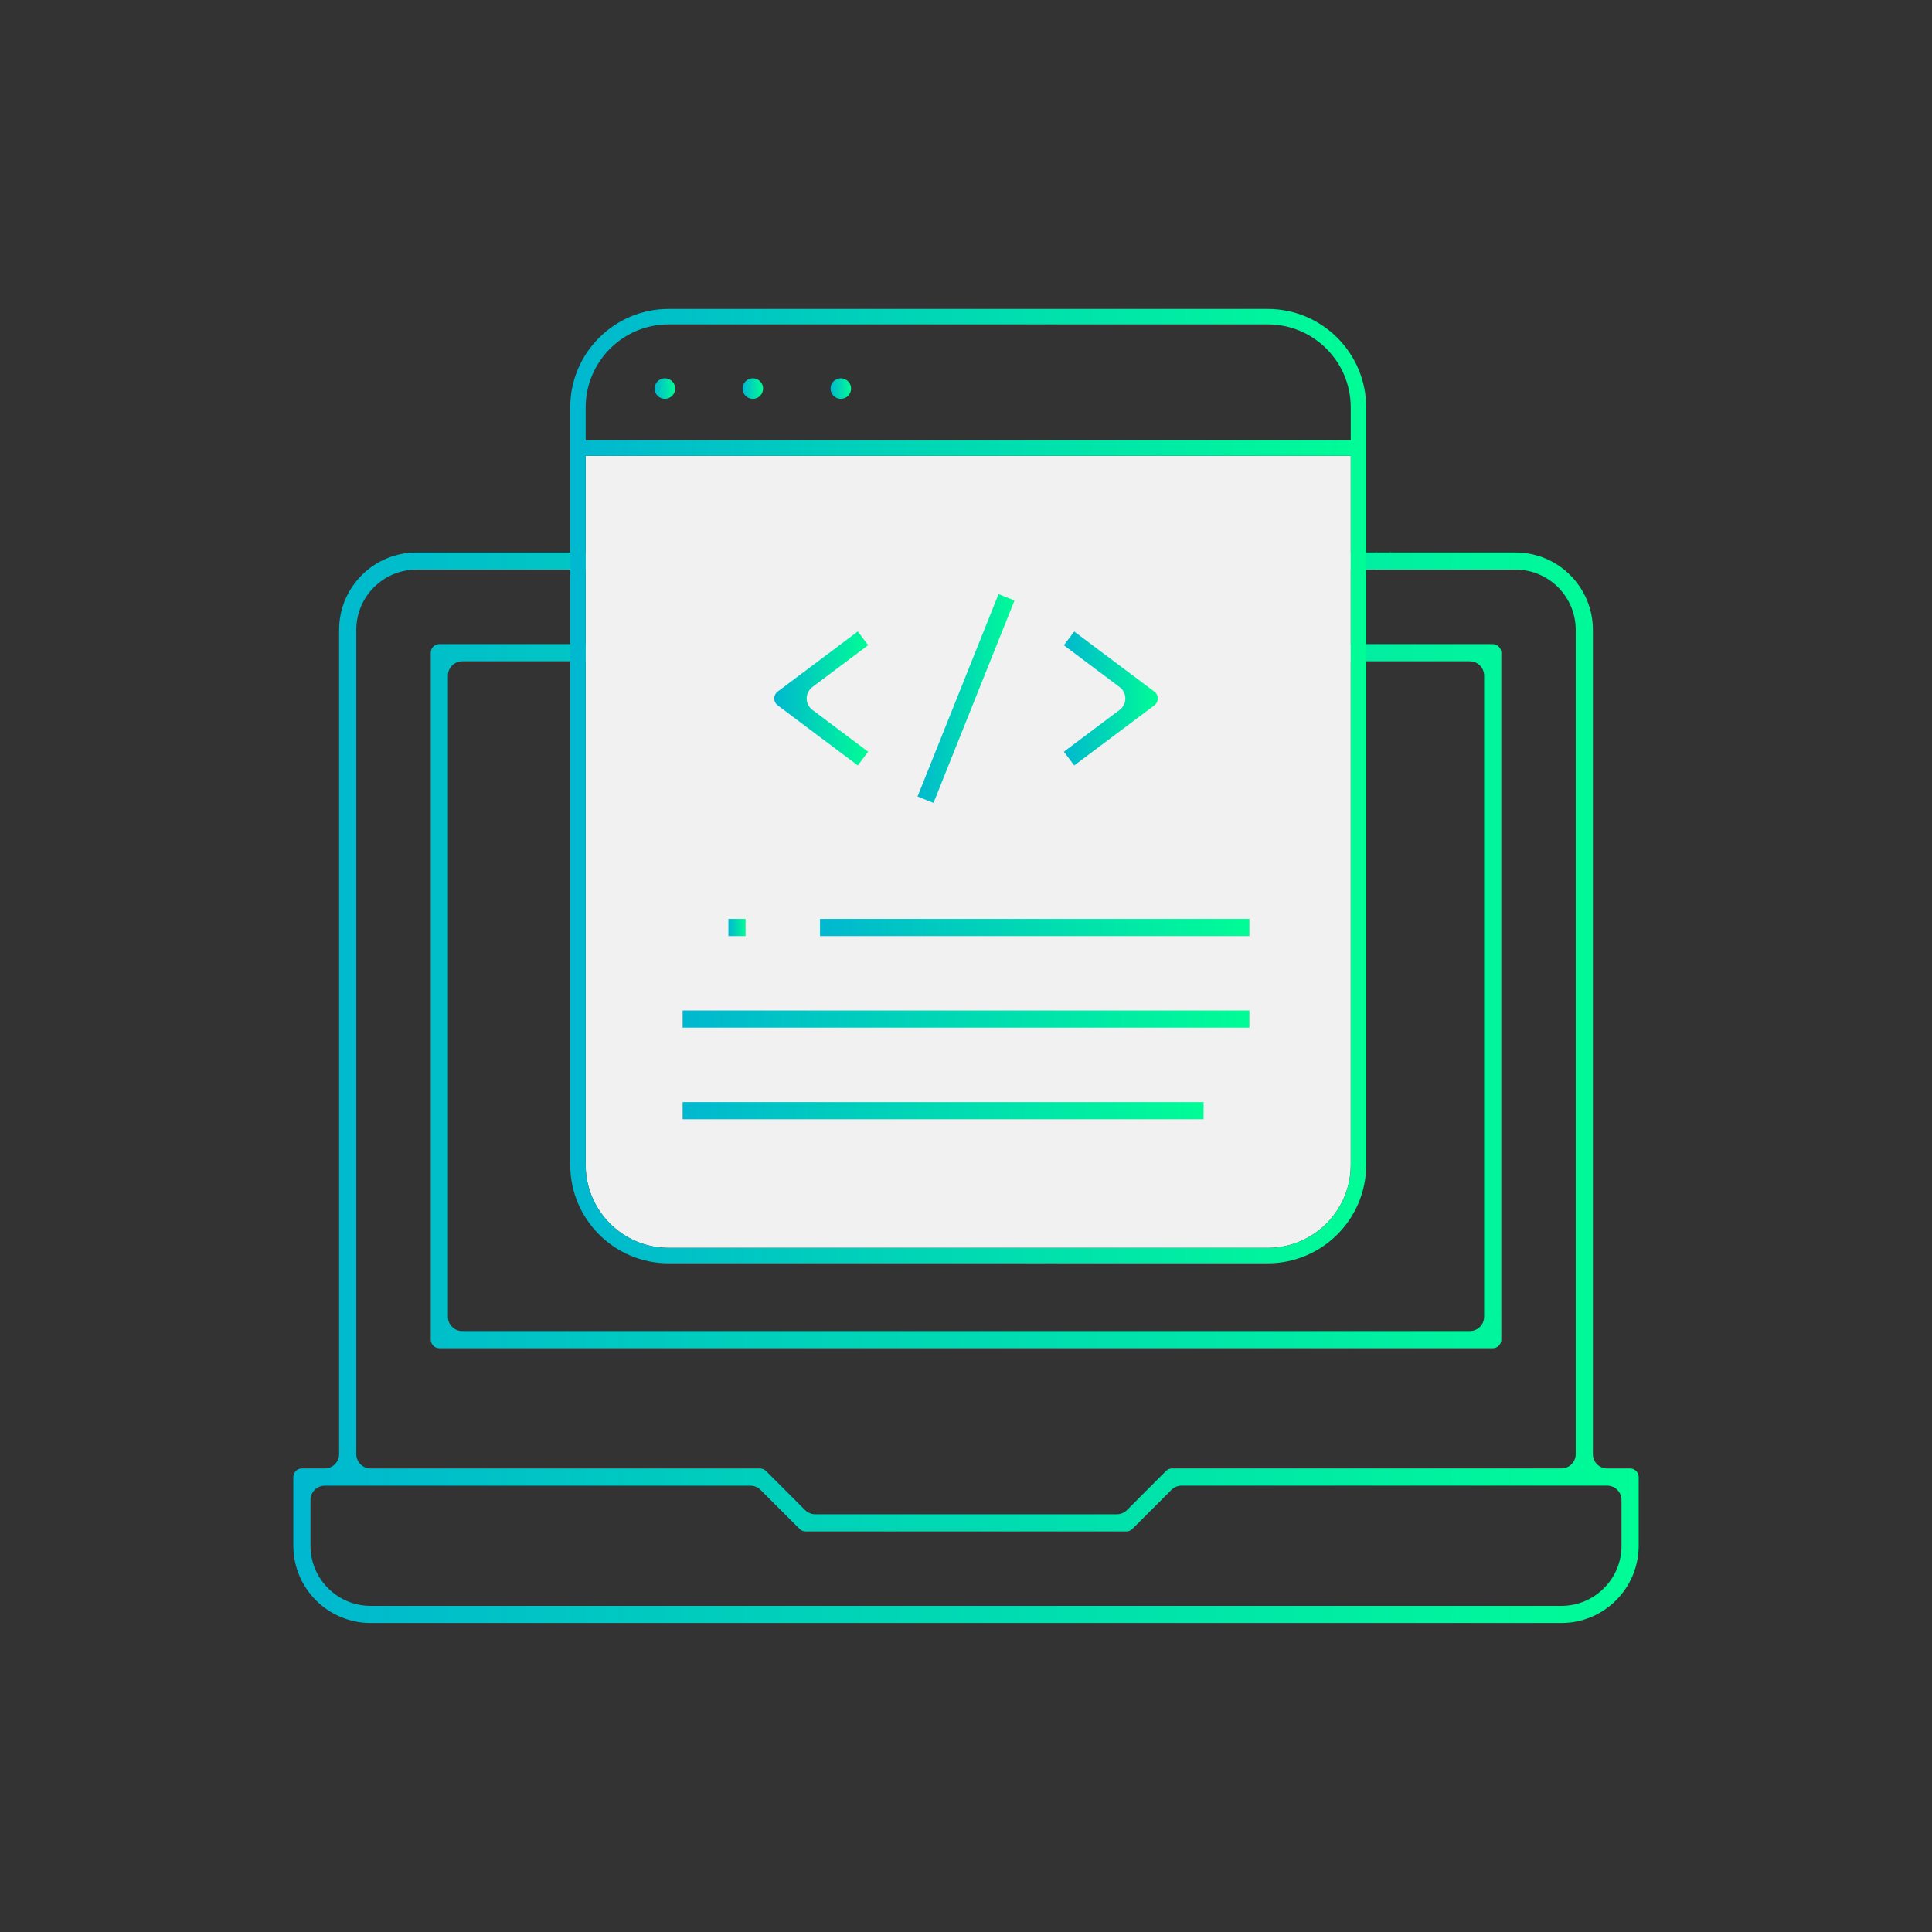 <svg version="1.1" id="el_E2cYhDv0s" xmlns="http://www.w3.org/2000/svg" xmlns:xlink="http://www.w3.org/1999/xlink" x="0px" y="0px" viewBox="0 0 500 500" style="enable-background:new 0 0 500 500;" xml:space="preserve"><rect x="0" y="0" width="500" height="500" fill="#333333" stroke="none"/><style>@-webkit-keyframes kf_el_CFMygCH9sdG_39cyIEKOP{0%{-webkit-transform: translate(250.005px, 180.775px) scale(0, 0) translate(-250.005px, -180.775px);transform: translate(250.005px, 180.775px) scale(0, 0) translate(-250.005px, -180.775px);}12.50%{-webkit-transform: translate(250.005px, 180.775px) scale(0, 0) translate(-250.005px, -180.775px);transform: translate(250.005px, 180.775px) scale(0, 0) translate(-250.005px, -180.775px);}18.75%{-webkit-transform: translate(250.005px, 180.775px) scale(1, 1) translate(-250.005px, -180.775px);transform: translate(250.005px, 180.775px) scale(1, 1) translate(-250.005px, -180.775px);}75%{-webkit-transform: translate(250.005px, 180.775px) scale(1, 1) translate(-250.005px, -180.775px);transform: translate(250.005px, 180.775px) scale(1, 1) translate(-250.005px, -180.775px);}81.25%{-webkit-transform: translate(250.005px, 180.775px) scale(0, 0) translate(-250.005px, -180.775px);transform: translate(250.005px, 180.775px) scale(0, 0) translate(-250.005px, -180.775px);}100%{-webkit-transform: translate(250.005px, 180.775px) scale(0, 0) translate(-250.005px, -180.775px);transform: translate(250.005px, 180.775px) scale(0, 0) translate(-250.005px, -180.775px);}}@keyframes kf_el_CFMygCH9sdG_39cyIEKOP{0%{-webkit-transform: translate(250.005px, 180.775px) scale(0, 0) translate(-250.005px, -180.775px);transform: translate(250.005px, 180.775px) scale(0, 0) translate(-250.005px, -180.775px);}12.50%{-webkit-transform: translate(250.005px, 180.775px) scale(0, 0) translate(-250.005px, -180.775px);transform: translate(250.005px, 180.775px) scale(0, 0) translate(-250.005px, -180.775px);}18.75%{-webkit-transform: translate(250.005px, 180.775px) scale(1, 1) translate(-250.005px, -180.775px);transform: translate(250.005px, 180.775px) scale(1, 1) translate(-250.005px, -180.775px);}75%{-webkit-transform: translate(250.005px, 180.775px) scale(1, 1) translate(-250.005px, -180.775px);transform: translate(250.005px, 180.775px) scale(1, 1) translate(-250.005px, -180.775px);}81.25%{-webkit-transform: translate(250.005px, 180.775px) scale(0, 0) translate(-250.005px, -180.775px);transform: translate(250.005px, 180.775px) scale(0, 0) translate(-250.005px, -180.775px);}100%{-webkit-transform: translate(250.005px, 180.775px) scale(0, 0) translate(-250.005px, -180.775px);transform: translate(250.005px, 180.775px) scale(0, 0) translate(-250.005px, -180.775px);}}@-webkit-keyframes kf_el_58cA1LZ1pNM_CcuLrbSNr{0%{-webkit-transform: translate(299.641px, 180.765px) scale(0, 0) translate(-299.641px, -180.765px);transform: translate(299.641px, 180.765px) scale(0, 0) translate(-299.641px, -180.765px);}12.50%{-webkit-transform: translate(299.641px, 180.765px) scale(0, 0) translate(-299.641px, -180.765px);transform: translate(299.641px, 180.765px) scale(0, 0) translate(-299.641px, -180.765px);}18.75%{-webkit-transform: translate(299.641px, 180.765px) scale(1, 1) translate(-299.641px, -180.765px);transform: translate(299.641px, 180.765px) scale(1, 1) translate(-299.641px, -180.765px);}75%{-webkit-transform: translate(299.641px, 180.765px) scale(1, 1) translate(-299.641px, -180.765px);transform: translate(299.641px, 180.765px) scale(1, 1) translate(-299.641px, -180.765px);}81.25%{-webkit-transform: translate(299.641px, 180.765px) scale(0, 0) translate(-299.641px, -180.765px);transform: translate(299.641px, 180.765px) scale(0, 0) translate(-299.641px, -180.765px);}100%{-webkit-transform: translate(299.641px, 180.765px) scale(0, 0) translate(-299.641px, -180.765px);transform: translate(299.641px, 180.765px) scale(0, 0) translate(-299.641px, -180.765px);}}@keyframes kf_el_58cA1LZ1pNM_CcuLrbSNr{0%{-webkit-transform: translate(299.641px, 180.765px) scale(0, 0) translate(-299.641px, -180.765px);transform: translate(299.641px, 180.765px) scale(0, 0) translate(-299.641px, -180.765px);}12.50%{-webkit-transform: translate(299.641px, 180.765px) scale(0, 0) translate(-299.641px, -180.765px);transform: translate(299.641px, 180.765px) scale(0, 0) translate(-299.641px, -180.765px);}18.75%{-webkit-transform: translate(299.641px, 180.765px) scale(1, 1) translate(-299.641px, -180.765px);transform: translate(299.641px, 180.765px) scale(1, 1) translate(-299.641px, -180.765px);}75%{-webkit-transform: translate(299.641px, 180.765px) scale(1, 1) translate(-299.641px, -180.765px);transform: translate(299.641px, 180.765px) scale(1, 1) translate(-299.641px, -180.765px);}81.25%{-webkit-transform: translate(299.641px, 180.765px) scale(0, 0) translate(-299.641px, -180.765px);transform: translate(299.641px, 180.765px) scale(0, 0) translate(-299.641px, -180.765px);}100%{-webkit-transform: translate(299.641px, 180.765px) scale(0, 0) translate(-299.641px, -180.765px);transform: translate(299.641px, 180.765px) scale(0, 0) translate(-299.641px, -180.765px);}}@-webkit-keyframes kf_el_vETOdfJaL6C_kk7O4xOGI{0%{-webkit-transform: translate(200.369px, 180.76px) scale(0, 0) translate(-200.369px, -180.76px);transform: translate(200.369px, 180.76px) scale(0, 0) translate(-200.369px, -180.76px);}12.50%{-webkit-transform: translate(200.369px, 180.76px) scale(0, 0) translate(-200.369px, -180.76px);transform: translate(200.369px, 180.76px) scale(0, 0) translate(-200.369px, -180.76px);}18.75%{-webkit-transform: translate(200.369px, 180.76px) scale(1, 1) translate(-200.369px, -180.76px);transform: translate(200.369px, 180.76px) scale(1, 1) translate(-200.369px, -180.76px);}75%{-webkit-transform: translate(200.369px, 180.76px) scale(1, 1) translate(-200.369px, -180.76px);transform: translate(200.369px, 180.76px) scale(1, 1) translate(-200.369px, -180.76px);}81.25%{-webkit-transform: translate(200.369px, 180.76px) scale(0, 0) translate(-200.369px, -180.76px);transform: translate(200.369px, 180.76px) scale(0, 0) translate(-200.369px, -180.76px);}100%{-webkit-transform: translate(200.369px, 180.76px) scale(0, 0) translate(-200.369px, -180.76px);transform: translate(200.369px, 180.76px) scale(0, 0) translate(-200.369px, -180.76px);}}@keyframes kf_el_vETOdfJaL6C_kk7O4xOGI{0%{-webkit-transform: translate(200.369px, 180.76px) scale(0, 0) translate(-200.369px, -180.76px);transform: translate(200.369px, 180.76px) scale(0, 0) translate(-200.369px, -180.76px);}12.50%{-webkit-transform: translate(200.369px, 180.76px) scale(0, 0) translate(-200.369px, -180.76px);transform: translate(200.369px, 180.76px) scale(0, 0) translate(-200.369px, -180.76px);}18.75%{-webkit-transform: translate(200.369px, 180.76px) scale(1, 1) translate(-200.369px, -180.76px);transform: translate(200.369px, 180.76px) scale(1, 1) translate(-200.369px, -180.76px);}75%{-webkit-transform: translate(200.369px, 180.76px) scale(1, 1) translate(-200.369px, -180.76px);transform: translate(200.369px, 180.76px) scale(1, 1) translate(-200.369px, -180.76px);}81.25%{-webkit-transform: translate(200.369px, 180.76px) scale(0, 0) translate(-200.369px, -180.76px);transform: translate(200.369px, 180.76px) scale(0, 0) translate(-200.369px, -180.76px);}100%{-webkit-transform: translate(200.369px, 180.76px) scale(0, 0) translate(-200.369px, -180.76px);transform: translate(200.369px, 180.76px) scale(0, 0) translate(-200.369px, -180.76px);}}@-webkit-keyframes kf_el_Sbgc7choyYp_ILJ7GvQtH{0%{-webkit-transform: translate(190.73px, 240.03px) scale(0, 0) translate(-190.73px, -240.03px);transform: translate(190.73px, 240.03px) scale(0, 0) translate(-190.73px, -240.03px);}12.50%{-webkit-transform: translate(190.73px, 240.03px) scale(0, 0) translate(-190.73px, -240.03px);transform: translate(190.73px, 240.03px) scale(0, 0) translate(-190.73px, -240.03px);}16.25%{-webkit-transform: translate(190.73px, 240.03px) scale(1, 1) translate(-190.73px, -240.03px);transform: translate(190.73px, 240.03px) scale(1, 1) translate(-190.73px, -240.03px);}75%{-webkit-transform: translate(190.73px, 240.03px) scale(1, 1) translate(-190.73px, -240.03px);transform: translate(190.73px, 240.03px) scale(1, 1) translate(-190.73px, -240.03px);}81.25%{-webkit-transform: translate(190.73px, 240.03px) scale(0, 0) translate(-190.73px, -240.03px);transform: translate(190.73px, 240.03px) scale(0, 0) translate(-190.73px, -240.03px);}100%{-webkit-transform: translate(190.73px, 240.03px) scale(0, 0) translate(-190.73px, -240.03px);transform: translate(190.73px, 240.03px) scale(0, 0) translate(-190.73px, -240.03px);}}@keyframes kf_el_Sbgc7choyYp_ILJ7GvQtH{0%{-webkit-transform: translate(190.73px, 240.03px) scale(0, 0) translate(-190.73px, -240.03px);transform: translate(190.73px, 240.03px) scale(0, 0) translate(-190.73px, -240.03px);}12.50%{-webkit-transform: translate(190.73px, 240.03px) scale(0, 0) translate(-190.73px, -240.03px);transform: translate(190.73px, 240.03px) scale(0, 0) translate(-190.73px, -240.03px);}16.25%{-webkit-transform: translate(190.73px, 240.03px) scale(1, 1) translate(-190.73px, -240.03px);transform: translate(190.73px, 240.03px) scale(1, 1) translate(-190.73px, -240.03px);}75%{-webkit-transform: translate(190.73px, 240.03px) scale(1, 1) translate(-190.73px, -240.03px);transform: translate(190.73px, 240.03px) scale(1, 1) translate(-190.73px, -240.03px);}81.25%{-webkit-transform: translate(190.73px, 240.03px) scale(0, 0) translate(-190.73px, -240.03px);transform: translate(190.73px, 240.03px) scale(0, 0) translate(-190.73px, -240.03px);}100%{-webkit-transform: translate(190.73px, 240.03px) scale(0, 0) translate(-190.73px, -240.03px);transform: translate(190.73px, 240.03px) scale(0, 0) translate(-190.73px, -240.03px);}}@-webkit-keyframes kf_el_fdWfTAFIKe_1CocRvgoA{15%{-webkit-transform: translate(212.22px, 240.03px) scale(0, 1) translate(-212.22px, -240.03px);transform: translate(212.22px, 240.03px) scale(0, 1) translate(-212.22px, -240.03px);}16.25%{-webkit-transform: translate(212.22px, 240.03px) scale(1, 1) translate(-212.22px, -240.03px);transform: translate(212.22px, 240.03px) scale(1, 1) translate(-212.22px, -240.03px);}75%{-webkit-transform: translate(212.22px, 240.03px) scale(1, 1) translate(-212.22px, -240.03px);transform: translate(212.22px, 240.03px) scale(1, 1) translate(-212.22px, -240.03px);}81.25%{-webkit-transform: translate(212.22px, 240.03px) scale(0, 1) translate(-212.22px, -240.03px);transform: translate(212.22px, 240.03px) scale(0, 1) translate(-212.22px, -240.03px);}0%{-webkit-transform: translate(212.22px, 240.03px) scale(0, 1) translate(-212.22px, -240.03px);transform: translate(212.22px, 240.03px) scale(0, 1) translate(-212.22px, -240.03px);}100%{-webkit-transform: translate(212.22px, 240.03px) scale(0, 1) translate(-212.22px, -240.03px);transform: translate(212.22px, 240.03px) scale(0, 1) translate(-212.22px, -240.03px);}}@keyframes kf_el_fdWfTAFIKe_1CocRvgoA{15%{-webkit-transform: translate(212.22px, 240.03px) scale(0, 1) translate(-212.22px, -240.03px);transform: translate(212.22px, 240.03px) scale(0, 1) translate(-212.22px, -240.03px);}16.25%{-webkit-transform: translate(212.22px, 240.03px) scale(1, 1) translate(-212.22px, -240.03px);transform: translate(212.22px, 240.03px) scale(1, 1) translate(-212.22px, -240.03px);}75%{-webkit-transform: translate(212.22px, 240.03px) scale(1, 1) translate(-212.22px, -240.03px);transform: translate(212.22px, 240.03px) scale(1, 1) translate(-212.22px, -240.03px);}81.25%{-webkit-transform: translate(212.22px, 240.03px) scale(0, 1) translate(-212.22px, -240.03px);transform: translate(212.22px, 240.03px) scale(0, 1) translate(-212.22px, -240.03px);}0%{-webkit-transform: translate(212.22px, 240.03px) scale(0, 1) translate(-212.22px, -240.03px);transform: translate(212.22px, 240.03px) scale(0, 1) translate(-212.22px, -240.03px);}100%{-webkit-transform: translate(212.22px, 240.03px) scale(0, 1) translate(-212.22px, -240.03px);transform: translate(212.22px, 240.03px) scale(0, 1) translate(-212.22px, -240.03px);}}@-webkit-keyframes kf_el_QT0cr9Ts6f_PLbyPACaD{0%{-webkit-transform: translate(176.66px, 287.44px) scale(0, 1) translate(-176.66px, -287.44px);transform: translate(176.66px, 287.44px) scale(0, 1) translate(-176.66px, -287.44px);}17.50%{-webkit-transform: translate(176.66px, 287.44px) scale(0, 1) translate(-176.66px, -287.44px);transform: translate(176.66px, 287.44px) scale(0, 1) translate(-176.66px, -287.44px);}18.75%{-webkit-transform: translate(176.66px, 287.44px) scale(1, 1) translate(-176.66px, -287.44px);transform: translate(176.66px, 287.44px) scale(1, 1) translate(-176.66px, -287.44px);}75%{-webkit-transform: translate(176.66px, 287.44px) scale(1, 1) translate(-176.66px, -287.44px);transform: translate(176.66px, 287.44px) scale(1, 1) translate(-176.66px, -287.44px);}81.25%{-webkit-transform: translate(176.66px, 287.44px) scale(0, 1) translate(-176.66px, -287.44px);transform: translate(176.66px, 287.44px) scale(0, 1) translate(-176.66px, -287.44px);}100%{-webkit-transform: translate(176.66px, 287.44px) scale(0, 1) translate(-176.66px, -287.44px);transform: translate(176.66px, 287.44px) scale(0, 1) translate(-176.66px, -287.44px);}}@keyframes kf_el_QT0cr9Ts6f_PLbyPACaD{0%{-webkit-transform: translate(176.66px, 287.44px) scale(0, 1) translate(-176.66px, -287.44px);transform: translate(176.66px, 287.44px) scale(0, 1) translate(-176.66px, -287.44px);}17.50%{-webkit-transform: translate(176.66px, 287.44px) scale(0, 1) translate(-176.66px, -287.44px);transform: translate(176.66px, 287.44px) scale(0, 1) translate(-176.66px, -287.44px);}18.75%{-webkit-transform: translate(176.66px, 287.44px) scale(1, 1) translate(-176.66px, -287.44px);transform: translate(176.66px, 287.44px) scale(1, 1) translate(-176.66px, -287.44px);}75%{-webkit-transform: translate(176.66px, 287.44px) scale(1, 1) translate(-176.66px, -287.44px);transform: translate(176.66px, 287.44px) scale(1, 1) translate(-176.66px, -287.44px);}81.25%{-webkit-transform: translate(176.66px, 287.44px) scale(0, 1) translate(-176.66px, -287.44px);transform: translate(176.66px, 287.44px) scale(0, 1) translate(-176.66px, -287.44px);}100%{-webkit-transform: translate(176.66px, 287.44px) scale(0, 1) translate(-176.66px, -287.44px);transform: translate(176.66px, 287.44px) scale(0, 1) translate(-176.66px, -287.44px);}}@-webkit-keyframes kf_el_Q27FcovDw0_JDEhNOqSh{16.25%{-webkit-transform: translate(176.66px, 263.73px) scale(0, 1) translate(-176.66px, -263.73px);transform: translate(176.66px, 263.73px) scale(0, 1) translate(-176.66px, -263.73px);}17.50%{-webkit-transform: translate(176.66px, 263.73px) scale(1, 1) translate(-176.66px, -263.73px);transform: translate(176.66px, 263.73px) scale(1, 1) translate(-176.66px, -263.73px);}75%{-webkit-transform: translate(176.66px, 263.73px) scale(1, 1) translate(-176.66px, -263.73px);transform: translate(176.66px, 263.73px) scale(1, 1) translate(-176.66px, -263.73px);}81.25%{-webkit-transform: translate(176.66px, 263.73px) scale(0, 1) translate(-176.66px, -263.73px);transform: translate(176.66px, 263.73px) scale(0, 1) translate(-176.66px, -263.73px);}0%{-webkit-transform: translate(176.66px, 263.73px) scale(0, 1) translate(-176.66px, -263.73px);transform: translate(176.66px, 263.73px) scale(0, 1) translate(-176.66px, -263.73px);}100%{-webkit-transform: translate(176.66px, 263.73px) scale(0, 1) translate(-176.66px, -263.73px);transform: translate(176.66px, 263.73px) scale(0, 1) translate(-176.66px, -263.73px);}}@keyframes kf_el_Q27FcovDw0_JDEhNOqSh{16.25%{-webkit-transform: translate(176.66px, 263.73px) scale(0, 1) translate(-176.66px, -263.73px);transform: translate(176.66px, 263.73px) scale(0, 1) translate(-176.66px, -263.73px);}17.50%{-webkit-transform: translate(176.66px, 263.73px) scale(1, 1) translate(-176.66px, -263.73px);transform: translate(176.66px, 263.73px) scale(1, 1) translate(-176.66px, -263.73px);}75%{-webkit-transform: translate(176.66px, 263.73px) scale(1, 1) translate(-176.66px, -263.73px);transform: translate(176.66px, 263.73px) scale(1, 1) translate(-176.66px, -263.73px);}81.25%{-webkit-transform: translate(176.66px, 263.73px) scale(0, 1) translate(-176.66px, -263.73px);transform: translate(176.66px, 263.73px) scale(0, 1) translate(-176.66px, -263.73px);}0%{-webkit-transform: translate(176.66px, 263.73px) scale(0, 1) translate(-176.66px, -263.73px);transform: translate(176.66px, 263.73px) scale(0, 1) translate(-176.66px, -263.73px);}100%{-webkit-transform: translate(176.66px, 263.73px) scale(0, 1) translate(-176.66px, -263.73px);transform: translate(176.66px, 263.73px) scale(0, 1) translate(-176.66px, -263.73px);}}@-webkit-keyframes kf_el_RcmgIqVRgu_-sMf6U_Ne{0%{-webkit-transform: translate(250.57px, 203.45px) scale(0, 0) translate(-250.57px, -203.45px);transform: translate(250.57px, 203.45px) scale(0, 0) translate(-250.57px, -203.45px);}7.50%{-webkit-transform: translate(250.57px, 203.45px) scale(0, 0) translate(-250.57px, -203.45px);transform: translate(250.57px, 203.45px) scale(0, 0) translate(-250.57px, -203.45px);}11.25%{-webkit-transform: translate(250.57px, 203.45px) scale(1.15, 1.15) translate(-250.57px, -203.45px);transform: translate(250.57px, 203.45px) scale(1.15, 1.15) translate(-250.57px, -203.45px);}12.50%{-webkit-transform: translate(250.57px, 203.45px) scale(0.9, 0.9) translate(-250.57px, -203.45px);transform: translate(250.57px, 203.45px) scale(0.9, 0.9) translate(-250.57px, -203.45px);}13.75%{-webkit-transform: translate(250.57px, 203.45px) scale(1.05, 1.05) translate(-250.57px, -203.45px);transform: translate(250.57px, 203.45px) scale(1.05, 1.05) translate(-250.57px, -203.45px);}15%{-webkit-transform: translate(250.57px, 203.45px) scale(1, 1) translate(-250.57px, -203.45px);transform: translate(250.57px, 203.45px) scale(1, 1) translate(-250.57px, -203.45px);}81.25%{-webkit-transform: translate(250.57px, 203.45px) scale(1, 1) translate(-250.57px, -203.45px);transform: translate(250.57px, 203.45px) scale(1, 1) translate(-250.57px, -203.45px);}84.58%{-webkit-transform: translate(250.57px, 203.45px) scale(1.1, 1.1) translate(-250.57px, -203.45px);transform: translate(250.57px, 203.45px) scale(1.1, 1.1) translate(-250.57px, -203.45px);}87.50%{-webkit-transform: translate(250.57px, 203.45px) scale(0, 0) translate(-250.57px, -203.45px);transform: translate(250.57px, 203.45px) scale(0, 0) translate(-250.57px, -203.45px);}100%{-webkit-transform: translate(250.57px, 203.45px) scale(0, 0) translate(-250.57px, -203.45px);transform: translate(250.57px, 203.45px) scale(0, 0) translate(-250.57px, -203.45px);}}@keyframes kf_el_RcmgIqVRgu_-sMf6U_Ne{0%{-webkit-transform: translate(250.57px, 203.45px) scale(0, 0) translate(-250.57px, -203.45px);transform: translate(250.57px, 203.45px) scale(0, 0) translate(-250.57px, -203.45px);}7.50%{-webkit-transform: translate(250.57px, 203.45px) scale(0, 0) translate(-250.57px, -203.45px);transform: translate(250.57px, 203.45px) scale(0, 0) translate(-250.57px, -203.45px);}11.25%{-webkit-transform: translate(250.57px, 203.45px) scale(1.15, 1.15) translate(-250.57px, -203.45px);transform: translate(250.57px, 203.45px) scale(1.15, 1.15) translate(-250.57px, -203.45px);}12.50%{-webkit-transform: translate(250.57px, 203.45px) scale(0.9, 0.9) translate(-250.57px, -203.45px);transform: translate(250.57px, 203.45px) scale(0.9, 0.9) translate(-250.57px, -203.45px);}13.75%{-webkit-transform: translate(250.57px, 203.45px) scale(1.05, 1.05) translate(-250.57px, -203.45px);transform: translate(250.57px, 203.45px) scale(1.05, 1.05) translate(-250.57px, -203.45px);}15%{-webkit-transform: translate(250.57px, 203.45px) scale(1, 1) translate(-250.57px, -203.45px);transform: translate(250.57px, 203.45px) scale(1, 1) translate(-250.57px, -203.45px);}81.25%{-webkit-transform: translate(250.57px, 203.45px) scale(1, 1) translate(-250.57px, -203.45px);transform: translate(250.57px, 203.45px) scale(1, 1) translate(-250.57px, -203.45px);}84.58%{-webkit-transform: translate(250.57px, 203.45px) scale(1.1, 1.1) translate(-250.57px, -203.45px);transform: translate(250.57px, 203.45px) scale(1.1, 1.1) translate(-250.57px, -203.45px);}87.50%{-webkit-transform: translate(250.57px, 203.45px) scale(0, 0) translate(-250.57px, -203.45px);transform: translate(250.57px, 203.45px) scale(0, 0) translate(-250.57px, -203.45px);}100%{-webkit-transform: translate(250.57px, 203.45px) scale(0, 0) translate(-250.57px, -203.45px);transform: translate(250.57px, 203.45px) scale(0, 0) translate(-250.57px, -203.45px);}}@-webkit-keyframes kf_el_LfM-sOidxv_LzQnb6DuA{16.25%{-webkit-transform: translate(194.83px, 100.56px) scale(0, 0) translate(-194.83px, -100.56px);transform: translate(194.83px, 100.56px) scale(0, 0) translate(-194.83px, -100.56px);}17.50%{-webkit-transform: translate(194.83px, 100.56px) scale(1, 1) translate(-194.83px, -100.56px);transform: translate(194.83px, 100.56px) scale(1, 1) translate(-194.83px, -100.56px);}75%{-webkit-transform: translate(194.83px, 100.56px) scale(1, 1) translate(-194.83px, -100.56px);transform: translate(194.83px, 100.56px) scale(1, 1) translate(-194.83px, -100.56px);}80.83%{-webkit-transform: translate(194.83px, 100.56px) scale(0, 0) translate(-194.83px, -100.56px);transform: translate(194.83px, 100.56px) scale(0, 0) translate(-194.83px, -100.56px);}0%{-webkit-transform: translate(194.83px, 100.56px) scale(0, 0) translate(-194.83px, -100.56px);transform: translate(194.83px, 100.56px) scale(0, 0) translate(-194.83px, -100.56px);}100%{-webkit-transform: translate(194.83px, 100.56px) scale(0, 0) translate(-194.83px, -100.56px);transform: translate(194.83px, 100.56px) scale(0, 0) translate(-194.83px, -100.56px);}}@keyframes kf_el_LfM-sOidxv_LzQnb6DuA{16.25%{-webkit-transform: translate(194.83px, 100.56px) scale(0, 0) translate(-194.83px, -100.56px);transform: translate(194.83px, 100.56px) scale(0, 0) translate(-194.83px, -100.56px);}17.50%{-webkit-transform: translate(194.83px, 100.56px) scale(1, 1) translate(-194.83px, -100.56px);transform: translate(194.83px, 100.56px) scale(1, 1) translate(-194.83px, -100.56px);}75%{-webkit-transform: translate(194.83px, 100.56px) scale(1, 1) translate(-194.83px, -100.56px);transform: translate(194.83px, 100.56px) scale(1, 1) translate(-194.83px, -100.56px);}80.83%{-webkit-transform: translate(194.83px, 100.56px) scale(0, 0) translate(-194.83px, -100.56px);transform: translate(194.83px, 100.56px) scale(0, 0) translate(-194.83px, -100.56px);}0%{-webkit-transform: translate(194.83px, 100.56px) scale(0, 0) translate(-194.83px, -100.56px);transform: translate(194.83px, 100.56px) scale(0, 0) translate(-194.83px, -100.56px);}100%{-webkit-transform: translate(194.83px, 100.56px) scale(0, 0) translate(-194.83px, -100.56px);transform: translate(194.83px, 100.56px) scale(0, 0) translate(-194.83px, -100.56px);}}@-webkit-keyframes kf_el_iUUza12xlo_-8zuiBdbr{15%{-webkit-transform: translate(217.6px, 100.56px) scale(0, 0) translate(-217.6px, -100.56px);transform: translate(217.6px, 100.56px) scale(0, 0) translate(-217.6px, -100.56px);}16.25%{-webkit-transform: translate(217.6px, 100.56px) scale(1, 1) translate(-217.6px, -100.56px);transform: translate(217.6px, 100.56px) scale(1, 1) translate(-217.6px, -100.56px);}75%{-webkit-transform: translate(217.6px, 100.56px) scale(1, 1) translate(-217.6px, -100.56px);transform: translate(217.6px, 100.56px) scale(1, 1) translate(-217.6px, -100.56px);}80.83%{-webkit-transform: translate(217.6px, 100.56px) scale(0, 0) translate(-217.6px, -100.56px);transform: translate(217.6px, 100.56px) scale(0, 0) translate(-217.6px, -100.56px);}0%{-webkit-transform: translate(217.6px, 100.56px) scale(0, 0) translate(-217.6px, -100.56px);transform: translate(217.6px, 100.56px) scale(0, 0) translate(-217.6px, -100.56px);}100%{-webkit-transform: translate(217.6px, 100.56px) scale(0, 0) translate(-217.6px, -100.56px);transform: translate(217.6px, 100.56px) scale(0, 0) translate(-217.6px, -100.56px);}}@keyframes kf_el_iUUza12xlo_-8zuiBdbr{15%{-webkit-transform: translate(217.6px, 100.56px) scale(0, 0) translate(-217.6px, -100.56px);transform: translate(217.6px, 100.56px) scale(0, 0) translate(-217.6px, -100.56px);}16.25%{-webkit-transform: translate(217.6px, 100.56px) scale(1, 1) translate(-217.6px, -100.56px);transform: translate(217.6px, 100.56px) scale(1, 1) translate(-217.6px, -100.56px);}75%{-webkit-transform: translate(217.6px, 100.56px) scale(1, 1) translate(-217.6px, -100.56px);transform: translate(217.6px, 100.56px) scale(1, 1) translate(-217.6px, -100.56px);}80.83%{-webkit-transform: translate(217.6px, 100.56px) scale(0, 0) translate(-217.6px, -100.56px);transform: translate(217.6px, 100.56px) scale(0, 0) translate(-217.6px, -100.56px);}0%{-webkit-transform: translate(217.6px, 100.56px) scale(0, 0) translate(-217.6px, -100.56px);transform: translate(217.6px, 100.56px) scale(0, 0) translate(-217.6px, -100.56px);}100%{-webkit-transform: translate(217.6px, 100.56px) scale(0, 0) translate(-217.6px, -100.56px);transform: translate(217.6px, 100.56px) scale(0, 0) translate(-217.6px, -100.56px);}}@-webkit-keyframes kf_el_C0IQbknslC_m-032Jck9{0%{-webkit-transform: translate(172.07px, 100.56px) scale(0, 0) translate(-172.07px, -100.56px);transform: translate(172.07px, 100.56px) scale(0, 0) translate(-172.07px, -100.56px);}17.50%{-webkit-transform: translate(172.07px, 100.56px) scale(0, 0) translate(-172.07px, -100.56px);transform: translate(172.07px, 100.56px) scale(0, 0) translate(-172.07px, -100.56px);}18.75%{-webkit-transform: translate(172.07px, 100.56px) scale(1, 1) translate(-172.07px, -100.56px);transform: translate(172.07px, 100.56px) scale(1, 1) translate(-172.07px, -100.56px);}75%{-webkit-transform: translate(172.07px, 100.56px) scale(1, 1) translate(-172.07px, -100.56px);transform: translate(172.07px, 100.56px) scale(1, 1) translate(-172.07px, -100.56px);}80.83%{-webkit-transform: translate(172.07px, 100.56px) scale(0, 0) translate(-172.07px, -100.56px);transform: translate(172.07px, 100.56px) scale(0, 0) translate(-172.07px, -100.56px);}100%{-webkit-transform: translate(172.07px, 100.56px) scale(0, 0) translate(-172.07px, -100.56px);transform: translate(172.07px, 100.56px) scale(0, 0) translate(-172.07px, -100.56px);}}@keyframes kf_el_C0IQbknslC_m-032Jck9{0%{-webkit-transform: translate(172.07px, 100.56px) scale(0, 0) translate(-172.07px, -100.56px);transform: translate(172.07px, 100.56px) scale(0, 0) translate(-172.07px, -100.56px);}17.50%{-webkit-transform: translate(172.07px, 100.56px) scale(0, 0) translate(-172.07px, -100.56px);transform: translate(172.07px, 100.56px) scale(0, 0) translate(-172.07px, -100.56px);}18.75%{-webkit-transform: translate(172.07px, 100.56px) scale(1, 1) translate(-172.07px, -100.56px);transform: translate(172.07px, 100.56px) scale(1, 1) translate(-172.07px, -100.56px);}75%{-webkit-transform: translate(172.07px, 100.56px) scale(1, 1) translate(-172.07px, -100.56px);transform: translate(172.07px, 100.56px) scale(1, 1) translate(-172.07px, -100.56px);}80.83%{-webkit-transform: translate(172.07px, 100.56px) scale(0, 0) translate(-172.07px, -100.56px);transform: translate(172.07px, 100.56px) scale(0, 0) translate(-172.07px, -100.56px);}100%{-webkit-transform: translate(172.07px, 100.56px) scale(0, 0) translate(-172.07px, -100.56px);transform: translate(172.07px, 100.56px) scale(0, 0) translate(-172.07px, -100.56px);}}@-webkit-keyframes kf_el_r4YQDK95we_2cI6WPV5S{0%{opacity: 0;}6.25%{opacity: 1;}85%{opacity: 1;}90.83%{opacity: 0;}100%{opacity: 0;}}@keyframes kf_el_r4YQDK95we_2cI6WPV5S{0%{opacity: 0;}6.25%{opacity: 1;}85%{opacity: 1;}90.83%{opacity: 0;}100%{opacity: 0;}}@-webkit-keyframes kf_el_r4YQDK95we_2YXGFtA-3{0%{-webkit-transform: translate(250px, 420.03px) translate(-250px, -420.03px) translate(0px, 50px);transform: translate(250px, 420.03px) translate(-250px, -420.03px) translate(0px, 50px);}6.25%{-webkit-transform: translate(250px, 420.03px) translate(-250px, -420.03px) translate(0px, 15px);transform: translate(250px, 420.03px) translate(-250px, -420.03px) translate(0px, 15px);}7.50%{-webkit-transform: translate(250px, 420.03px) translate(-250px, -420.03px) translate(0px, -10px);transform: translate(250px, 420.03px) translate(-250px, -420.03px) translate(0px, -10px);}8.75%{-webkit-transform: translate(250px, 420.03px) translate(-250px, -420.03px) translate(0px, 5px);transform: translate(250px, 420.03px) translate(-250px, -420.03px) translate(0px, 5px);}10%{-webkit-transform: translate(250px, 420.03px) translate(-250px, -420.03px) translate(0px, 0px);transform: translate(250px, 420.03px) translate(-250px, -420.03px) translate(0px, 0px);}85%{-webkit-transform: translate(250px, 420.03px) translate(-250px, -420.03px) translate(0px, 0px);transform: translate(250px, 420.03px) translate(-250px, -420.03px) translate(0px, 0px);}90.83%{-webkit-transform: translate(250px, 420.03px) translate(-250px, -420.03px) translate(0px, 25px);transform: translate(250px, 420.03px) translate(-250px, -420.03px) translate(0px, 25px);}100%{-webkit-transform: translate(250px, 420.03px) translate(-250px, -420.03px) translate(0px, 25px);transform: translate(250px, 420.03px) translate(-250px, -420.03px) translate(0px, 25px);}}@keyframes kf_el_r4YQDK95we_2YXGFtA-3{0%{-webkit-transform: translate(250px, 420.03px) translate(-250px, -420.03px) translate(0px, 50px);transform: translate(250px, 420.03px) translate(-250px, -420.03px) translate(0px, 50px);}6.25%{-webkit-transform: translate(250px, 420.03px) translate(-250px, -420.03px) translate(0px, 15px);transform: translate(250px, 420.03px) translate(-250px, -420.03px) translate(0px, 15px);}7.50%{-webkit-transform: translate(250px, 420.03px) translate(-250px, -420.03px) translate(0px, -10px);transform: translate(250px, 420.03px) translate(-250px, -420.03px) translate(0px, -10px);}8.75%{-webkit-transform: translate(250px, 420.03px) translate(-250px, -420.03px) translate(0px, 5px);transform: translate(250px, 420.03px) translate(-250px, -420.03px) translate(0px, 5px);}10%{-webkit-transform: translate(250px, 420.03px) translate(-250px, -420.03px) translate(0px, 0px);transform: translate(250px, 420.03px) translate(-250px, -420.03px) translate(0px, 0px);}85%{-webkit-transform: translate(250px, 420.03px) translate(-250px, -420.03px) translate(0px, 0px);transform: translate(250px, 420.03px) translate(-250px, -420.03px) translate(0px, 0px);}90.83%{-webkit-transform: translate(250px, 420.03px) translate(-250px, -420.03px) translate(0px, 25px);transform: translate(250px, 420.03px) translate(-250px, -420.03px) translate(0px, 25px);}100%{-webkit-transform: translate(250px, 420.03px) translate(-250px, -420.03px) translate(0px, 25px);transform: translate(250px, 420.03px) translate(-250px, -420.03px) translate(0px, 25px);}}#el_E2cYhDv0s *{-webkit-animation-duration: 8s;animation-duration: 8s;-webkit-animation-iteration-count: infinite;animation-iteration-count: infinite;-webkit-animation-timing-function: cubic-bezier(0, 0, 1, 1);animation-timing-function: cubic-bezier(0, 0, 1, 1);}#el_r4YQDK95we{-webkit-clip-path: url(#SVGID_2_);clip-path: url(#SVGID_2_);-webkit-animation-fill-mode: none;animation-fill-mode: none;-webkit-animation-name: kf_el_r4YQDK95we_2cI6WPV5S;animation-name: kf_el_r4YQDK95we_2cI6WPV5S;-webkit-animation-timing-function: cubic-bezier(0.42, 0, 0.58, 1);animation-timing-function: cubic-bezier(0.42, 0, 0.58, 1);}#el_ZkCHYmLVFX{fill: url(#SVGID_3_);}#el_NYfK9gDWSw{fill: url(#SVGID_4_);}#el_k6JX2S_Qzp{-webkit-clip-path: url(#SVGID_2_);clip-path: url(#SVGID_2_);}#el_C0IQbknslC{fill: url(#SVGID_5_);}#el_iUUza12xlo{fill: url(#SVGID_6_);}#el_LfM-sOidxv{fill: url(#SVGID_7_);}#el_RcmgIqVRgu{-webkit-clip-path: url(#SVGID_2_);clip-path: url(#SVGID_2_);}#el_QdzDr5-YDl{fill: #F1F1F1;}#el_KnzrkBUb3e{fill: url(#SVGID_8_);}#el_RA2izS2JyT{-webkit-clip-path: url(#SVGID_2_);clip-path: url(#SVGID_2_);}#el_Q27FcovDw0{fill: url(#SVGID_9_);}#el_QT0cr9Ts6f{fill: url(#SVGID_10_);}#el_fdWfTAFIKe{fill: url(#SVGID_11_);}#el_Sbgc7choyYp{fill: url(#SVGID_12_);}#el_vETOdfJaL6C{fill: url(#SVGID_13_);}#el_58cA1LZ1pNM{fill: url(#SVGID_14_);}#el_CFMygCH9sdG{fill: url(#SVGID_15_);}#el_8jlFXfqAEL8{-webkit-clip-path: url(#SVGID_2_);clip-path: url(#SVGID_2_);fill: url(#SVGID_16_);visibility: hidden;}#el_r4YQDK95we_2YXGFtA-3{-webkit-animation-fill-mode: none;animation-fill-mode: none;-webkit-animation-name: kf_el_r4YQDK95we_2YXGFtA-3;animation-name: kf_el_r4YQDK95we_2YXGFtA-3;-webkit-animation-timing-function: cubic-bezier(0, 0, 1, 1);animation-timing-function: cubic-bezier(0, 0, 1, 1);}#el_C0IQbknslC_m-032Jck9{-webkit-animation-fill-mode: none;animation-fill-mode: none;-webkit-animation-name: kf_el_C0IQbknslC_m-032Jck9;animation-name: kf_el_C0IQbknslC_m-032Jck9;-webkit-animation-timing-function: cubic-bezier(0.42, 0, 0.58, 1);animation-timing-function: cubic-bezier(0.42, 0, 0.58, 1);}#el_iUUza12xlo_-8zuiBdbr{-webkit-animation-fill-mode: none;animation-fill-mode: none;-webkit-animation-name: kf_el_iUUza12xlo_-8zuiBdbr;animation-name: kf_el_iUUza12xlo_-8zuiBdbr;-webkit-animation-timing-function: cubic-bezier(0.42, 0, 0.58, 1);animation-timing-function: cubic-bezier(0.42, 0, 0.58, 1);}#el_LfM-sOidxv_LzQnb6DuA{-webkit-animation-fill-mode: none;animation-fill-mode: none;-webkit-animation-name: kf_el_LfM-sOidxv_LzQnb6DuA;animation-name: kf_el_LfM-sOidxv_LzQnb6DuA;-webkit-animation-timing-function: cubic-bezier(0.42, 0, 0.58, 1);animation-timing-function: cubic-bezier(0.42, 0, 0.58, 1);}#el_RcmgIqVRgu_-sMf6U_Ne{-webkit-animation-fill-mode: none;animation-fill-mode: none;-webkit-animation-name: kf_el_RcmgIqVRgu_-sMf6U_Ne;animation-name: kf_el_RcmgIqVRgu_-sMf6U_Ne;-webkit-animation-timing-function: cubic-bezier(0, 0, 1, 1);animation-timing-function: cubic-bezier(0, 0, 1, 1);}#el_Q27FcovDw0_JDEhNOqSh{-webkit-animation-fill-mode: none;animation-fill-mode: none;-webkit-animation-name: kf_el_Q27FcovDw0_JDEhNOqSh;animation-name: kf_el_Q27FcovDw0_JDEhNOqSh;-webkit-animation-timing-function: cubic-bezier(0.42, 0, 0.58, 1);animation-timing-function: cubic-bezier(0.42, 0, 0.58, 1);}#el_QT0cr9Ts6f_PLbyPACaD{-webkit-animation-fill-mode: none;animation-fill-mode: none;-webkit-animation-name: kf_el_QT0cr9Ts6f_PLbyPACaD;animation-name: kf_el_QT0cr9Ts6f_PLbyPACaD;-webkit-animation-timing-function: cubic-bezier(0.42, 0, 0.58, 1);animation-timing-function: cubic-bezier(0.42, 0, 0.58, 1);}#el_fdWfTAFIKe_1CocRvgoA{-webkit-animation-fill-mode: none;animation-fill-mode: none;-webkit-animation-name: kf_el_fdWfTAFIKe_1CocRvgoA;animation-name: kf_el_fdWfTAFIKe_1CocRvgoA;-webkit-animation-timing-function: cubic-bezier(0.42, 0, 0.58, 1);animation-timing-function: cubic-bezier(0.42, 0, 0.58, 1);}#el_Sbgc7choyYp_ILJ7GvQtH{-webkit-animation-fill-mode: none;animation-fill-mode: none;-webkit-animation-name: kf_el_Sbgc7choyYp_ILJ7GvQtH;animation-name: kf_el_Sbgc7choyYp_ILJ7GvQtH;-webkit-animation-timing-function: cubic-bezier(0.42, 0, 0.58, 1);animation-timing-function: cubic-bezier(0.42, 0, 0.58, 1);}#el_vETOdfJaL6C_kk7O4xOGI{-webkit-animation-fill-mode: none;animation-fill-mode: none;-webkit-animation-name: kf_el_vETOdfJaL6C_kk7O4xOGI;animation-name: kf_el_vETOdfJaL6C_kk7O4xOGI;-webkit-animation-timing-function: cubic-bezier(0, 0, 1, 1);animation-timing-function: cubic-bezier(0, 0, 1, 1);}#el_58cA1LZ1pNM_CcuLrbSNr{-webkit-animation-fill-mode: none;animation-fill-mode: none;-webkit-animation-name: kf_el_58cA1LZ1pNM_CcuLrbSNr;animation-name: kf_el_58cA1LZ1pNM_CcuLrbSNr;-webkit-animation-timing-function: cubic-bezier(0, 0, 1, 1);animation-timing-function: cubic-bezier(0, 0, 1, 1);}#el_CFMygCH9sdG_39cyIEKOP{-webkit-animation-fill-mode: none;animation-fill-mode: none;-webkit-animation-name: kf_el_CFMygCH9sdG_39cyIEKOP;animation-name: kf_el_CFMygCH9sdG_39cyIEKOP;-webkit-animation-timing-function: cubic-bezier(0, 0, 1, 1);animation-timing-function: cubic-bezier(0, 0, 1, 1);}</style>

<g id="el_r8HjbBMpIH">
	<defs>
		<path id="SVGID_1_" d="M421.87,380.04h-5.93c-2.04,0-3.7-1.66-3.7-3.7V162.98c0-11.03-8.97-20-20-20h-32.16&#10;&#9;&#9;&#9;c0-0.03,0-0.05-0.01-0.08c-0.24,0.05-0.49,0.08-0.75,0.08h-2.65c-0.24,0-0.48-0.03-0.7-0.07c0,0.02,0,0.05,0,0.07h-2.4v-37.56&#10;&#9;&#9;&#9;c0-14.04-11.42-25.47-25.47-25.47H173.04c-14.04,0-25.47,11.42-25.47,25.47v37.56h-39.81c-11.03,0-20,8.97-20,20v213.35&#10;&#9;&#9;&#9;c0,2.04-1.66,3.7-3.7,3.7h-5.93c-1.23,0-2.22,1-2.22,2.22v17.78c0,11.03,8.97,20,20,20h308.18c11.03,0,20-8.97,20-20v-17.78&#10;&#9;&#9;&#9;C424.09,381.04,423.09,380.04,421.87,380.04z"/>
	</defs>
	<clipPath id="SVGID_2_">
		<use xlink:href="#SVGID_1_" style="overflow:visible;"/>
	</clipPath>
	<g id="el_r4YQDK95we_2YXGFtA-3" data-animator-group="true" data-animator-type="0"><g id="el_r4YQDK95we">
		<linearGradient id="SVGID_3_" gradientUnits="userSpaceOnUse" x1="75.91" y1="257.799" x2="424.09" y2="257.799">
			<stop offset="5.084014e-03" style="stop-color:#00B8CF"/>
			<stop offset="1" style="stop-color:#00FC96"/>
		</linearGradient>
		<path d="M386.31,166.69h-23.42h-6.21c-0.06,0-0.12-0.02-0.18-0.02c0,0.01,0,0.01,0,0.02h-242.8&#10;&#9;&#9;&#9;c-1.23,0-2.22,1-2.22,2.22V346.7c0,1.23,1,2.22,2.22,2.22h272.62c1.23,0,2.22-1,2.22-2.22V168.91&#10;&#9;&#9;&#9;C388.53,167.69,387.53,166.69,386.31,166.69z M384.09,340.78c0,2.04-1.66,3.7-3.7,3.7H119.62c-2.04,0-3.7-1.66-3.7-3.7V174.84&#10;&#9;&#9;&#9;c0-2.04,1.66-3.7,3.7-3.7h237.02c0,0,0,0,0,0c0.01,0,0.03,0,0.04,0h5.73h17.98c2.04,0,3.7,1.66,3.7,3.7V340.78z" id="el_ZkCHYmLVFX"/>
		<linearGradient id="SVGID_4_" gradientUnits="userSpaceOnUse" x1="75.91" y1="281.476" x2="424.09" y2="281.476">
			<stop offset="5.084014e-03" style="stop-color:#00B8CF"/>
			<stop offset="1" style="stop-color:#00FC96"/>
		</linearGradient>
		<path d="M421.87,380.04h-5.93c-2.04,0-3.7-1.66-3.7-3.7V162.98c0-11.03-8.97-20-20-20h-32.16c0-0.03,0-0.05-0.01-0.08&#10;&#9;&#9;&#9;c-0.24,0.05-0.49,0.08-0.75,0.08h-2.65c-0.24,0-0.48-0.03-0.7-0.07c0,0.02,0,0.05,0,0.07H107.76c-11.03,0-20,8.97-20,20v213.35&#10;&#9;&#9;&#9;c0,2.04-1.66,3.7-3.7,3.7h-5.93c-1.23,0-2.22,1-2.22,2.22v17.78c0,11.03,8.97,20,20,20h308.18c11.03,0,20-8.97,20-20v-17.78&#10;&#9;&#9;&#9;C424.09,381.04,423.09,380.04,421.87,380.04z M92.21,162.98c0-8.58,6.98-15.56,15.56-15.56h248.27c0,0.02,0,0.04,0,0.06&#10;&#9;&#9;&#9;c0.21-0.04,0.42-0.06,0.64-0.06h2.64h32.91c8.58,0,15.56,6.98,15.56,15.56v213.35c0,2.04-1.66,3.7-3.7,3.7H303.34&#10;&#9;&#9;&#9;c-0.6,0-1.15,0.23-1.57,0.65l-10.11,10.12c-0.7,0.7-1.63,1.09-2.62,1.09h-78.06c-0.99,0-1.92-0.39-2.62-1.09l-10.12-10.12&#10;&#9;&#9;&#9;c-0.41-0.41-0.98-0.64-1.56-0.64H95.91c-2.04,0-3.7-1.66-3.7-3.7V162.98z M419.65,400.04c0,8.58-6.98,15.56-15.56,15.56H95.91&#10;&#9;&#9;&#9;c-8.58,0-15.56-6.98-15.56-15.56v-11.85c0-2.04,1.66-3.7,3.7-3.7h110.15c0.99,0,1.92,0.39,2.62,1.08l10.12,10.12&#10;&#9;&#9;&#9;c0.42,0.42,0.98,0.65,1.57,0.65h82.97c0.59,0,1.15-0.23,1.57-0.65l10.12-10.12c0.7-0.7,1.63-1.09,2.62-1.09h110.15&#10;&#9;&#9;&#9;c2.04,0,3.7,1.66,3.7,3.7V400.04z" id="el_NYfK9gDWSw"/>
	</g></g>
	<g id="el_k6JX2S_Qzp">
		<linearGradient id="SVGID_5_" gradientUnits="userSpaceOnUse" x1="169.408" y1="100.561" x2="174.725" y2="100.561">
			<stop offset="5.084014e-03" style="stop-color:#00B8CF"/>
			<stop offset="1" style="stop-color:#00FC96"/>
		</linearGradient>
		<g id="el_C0IQbknslC_m-032Jck9" data-animator-group="true" data-animator-type="2"><path d="M172.07,103.22c1.47,0,2.66-1.19,2.66-2.66c0-1.47-1.19-2.66-2.66-2.66c-1.47,0-2.66,1.19-2.66,2.66&#10;&#9;&#9;&#9;C169.41,102.03,170.6,103.22,172.07,103.22z" id="el_C0IQbknslC"/></g>
		<linearGradient id="SVGID_6_" gradientUnits="userSpaceOnUse" x1="214.939" y1="100.561" x2="220.256" y2="100.561">
			<stop offset="5.084014e-03" style="stop-color:#00B8CF"/>
			<stop offset="1" style="stop-color:#00FC96"/>
		</linearGradient>
		<g id="el_iUUza12xlo_-8zuiBdbr" data-animator-group="true" data-animator-type="2"><path d="M217.6,103.22c1.47,0,2.66-1.19,2.66-2.66c0-1.47-1.19-2.66-2.66-2.66s-2.66,1.19-2.66,2.66&#10;&#9;&#9;&#9;C214.94,102.03,216.13,103.22,217.6,103.22z" id="el_iUUza12xlo"/></g>
		<linearGradient id="SVGID_7_" gradientUnits="userSpaceOnUse" x1="192.173" y1="100.561" x2="197.49" y2="100.561">
			<stop offset="5.084014e-03" style="stop-color:#00B8CF"/>
			<stop offset="1" style="stop-color:#00FC96"/>
		</linearGradient>
		<g id="el_LfM-sOidxv_LzQnb6DuA" data-animator-group="true" data-animator-type="2"><path d="M194.83,103.22c1.47,0,2.66-1.19,2.66-2.66c0-1.47-1.19-2.66-2.66-2.66c-1.47,0-2.66,1.19-2.66,2.66&#10;&#9;&#9;&#9;C192.17,102.03,193.37,103.22,194.83,103.22z" id="el_LfM-sOidxv"/></g>
	</g>
	<g id="el_RcmgIqVRgu_-sMf6U_Ne" data-animator-group="true" data-animator-type="2"><g id="el_RcmgIqVRgu">
		<path d="M328.11,322.95H173.04c-11.84,0-21.47-9.63-21.47-21.47V117.95h198v183.53&#10;&#9;&#9;&#9;C349.58,313.32,339.95,322.95,328.11,322.95z" id="el_QdzDr5-YDl"/>
		<linearGradient id="SVGID_8_" gradientUnits="userSpaceOnUse" x1="147.577" y1="203.455" x2="353.577" y2="203.455">
			<stop offset="5.084014e-03" style="stop-color:#00B8CF"/>
			<stop offset="1" style="stop-color:#00FC96"/>
		</linearGradient>
		<path d="M328.11,79.95H173.04c-14.04,0-25.47,11.42-25.47,25.47v196.06c0,14.04,11.42,25.47,25.47,25.47h155.06&#10;&#9;&#9;&#9;c14.04,0,25.47-11.42,25.47-25.47V105.42C353.58,91.38,342.15,79.95,328.11,79.95z M173.04,83.95h155.06&#10;&#9;&#9;&#9;c11.84,0,21.47,9.63,21.47,21.47v8.53h-198v-8.53C151.58,93.59,161.21,83.95,173.04,83.95z M328.11,322.95H173.04&#10;&#9;&#9;&#9;c-11.84,0-21.47-9.63-21.47-21.47V117.95h198v183.53C349.58,313.32,339.95,322.95,328.11,322.95z" id="el_KnzrkBUb3e"/>
	</g></g>
	<g id="el_RA2izS2JyT">
		<linearGradient id="SVGID_9_" gradientUnits="userSpaceOnUse" x1="176.66" y1="263.734" x2="323.34" y2="263.734">
			<stop offset="5.084014e-03" style="stop-color:#00B8CF"/>
			<stop offset="1" style="stop-color:#00FC96"/>
		</linearGradient>
		<g id="el_Q27FcovDw0_JDEhNOqSh" data-animator-group="true" data-animator-type="2"><rect x="176.66" y="261.51" width="146.68" height="4.44" id="el_Q27FcovDw0"/></g>
		<linearGradient id="SVGID_10_" gradientUnits="userSpaceOnUse" x1="176.66" y1="287.44" x2="311.487" y2="287.44">
			<stop offset="5.084014e-03" style="stop-color:#00B8CF"/>
			<stop offset="1" style="stop-color:#00FC96"/>
		</linearGradient>
		<g id="el_QT0cr9Ts6f_PLbyPACaD" data-animator-group="true" data-animator-type="2"><rect x="176.66" y="285.22" width="134.83" height="4.44" id="el_QT0cr9Ts6f"/></g>
		<linearGradient id="SVGID_11_" gradientUnits="userSpaceOnUse" x1="212.219" y1="240.029" x2="323.34" y2="240.029">
			<stop offset="5.084014e-03" style="stop-color:#00B8CF"/>
			<stop offset="1" style="stop-color:#00FC96"/>
		</linearGradient>
		<g id="el_fdWfTAFIKe_1CocRvgoA" data-animator-group="true" data-animator-type="2"><rect x="212.22" y="237.81" width="111.12" height="4.44" id="el_fdWfTAFIKe"/></g>
		<linearGradient id="SVGID_12_" gradientUnits="userSpaceOnUse" x1="188.513" y1="240.029" x2="192.958" y2="240.029">
			<stop offset="5.084014e-03" style="stop-color:#00B8CF"/>
			<stop offset="1" style="stop-color:#00FC96"/>
		</linearGradient>
		<g id="el_Sbgc7choyYp_ILJ7GvQtH" data-animator-group="true" data-animator-type="2"><rect x="188.51" y="237.81" width="4.44" height="4.44" id="el_Sbgc7choyYp"/></g>
		<linearGradient id="SVGID_13_" gradientUnits="userSpaceOnUse" x1="200.365" y1="180.764" x2="224.664" y2="180.764">
			<stop offset="5.084014e-03" style="stop-color:#00B8CF"/>
			<stop offset="1" style="stop-color:#00FC96"/>
		</linearGradient>
		<g id="el_vETOdfJaL6C_kk7O4xOGI" data-animator-group="true" data-animator-type="2"><path d="M201.26,182.54L222,198.1l2.67-3.56l-14.42-10.82c-0.93-0.7-1.48-1.8-1.48-2.96s0.55-2.26,1.48-2.96&#10;&#9;&#9;&#9;l14.42-10.82l-2.67-3.56l-20.74,15.56c-0.48,0.36-0.78,0.88-0.87,1.46c-0.08,0.59,0.07,1.17,0.42,1.65&#10;&#9;&#9;&#9;C200.94,182.27,201.09,182.42,201.26,182.54z" id="el_vETOdfJaL6C"/></g>
		<linearGradient id="SVGID_14_" gradientUnits="userSpaceOnUse" x1="275.336" y1="180.764" x2="299.635" y2="180.764">
			<stop offset="5.084014e-03" style="stop-color:#00B8CF"/>
			<stop offset="1" style="stop-color:#00FC96"/>
		</linearGradient>
		<g id="el_58cA1LZ1pNM_CcuLrbSNr" data-animator-group="true" data-animator-type="2"><path d="M291.24,180.76c0,1.17-0.55,2.26-1.48,2.96l-14.42,10.82l2.67,3.56l20.74-15.56&#10;&#9;&#9;&#9;c0.48-0.36,0.78-0.88,0.87-1.46c0.08-0.59-0.07-1.17-0.42-1.65c-0.13-0.17-0.28-0.32-0.45-0.44L278,163.43l-2.67,3.56l14.42,10.82&#10;&#9;&#9;&#9;C290.69,178.5,291.24,179.6,291.24,180.76z" id="el_58cA1LZ1pNM"/></g>
		<linearGradient id="SVGID_15_" gradientUnits="userSpaceOnUse" x1="237.459" y1="180.773" x2="262.546" y2="180.773">
			<stop offset="5.084014e-03" style="stop-color:#00B8CF"/>
			<stop offset="1" style="stop-color:#00FC96"/>
		</linearGradient>
		<g id="el_CFMygCH9sdG_39cyIEKOP" data-animator-group="true" data-animator-type="2"><polygon points="258.42,153.76 237.46,206.14 241.59,207.79 262.55,155.41 &#9;&#9;" id="el_CFMygCH9sdG"/></g>
	</g>
	<linearGradient id="SVGID_16_" gradientUnits="userSpaceOnUse" x1="247.037" y1="373.769" x2="254.982" y2="373.769">
		<stop offset="5.084014e-03" style="stop-color:#00B8CF"/>
		<stop offset="1" style="stop-color:#00FC96"/>
	</linearGradient>
	
</g>
</svg>